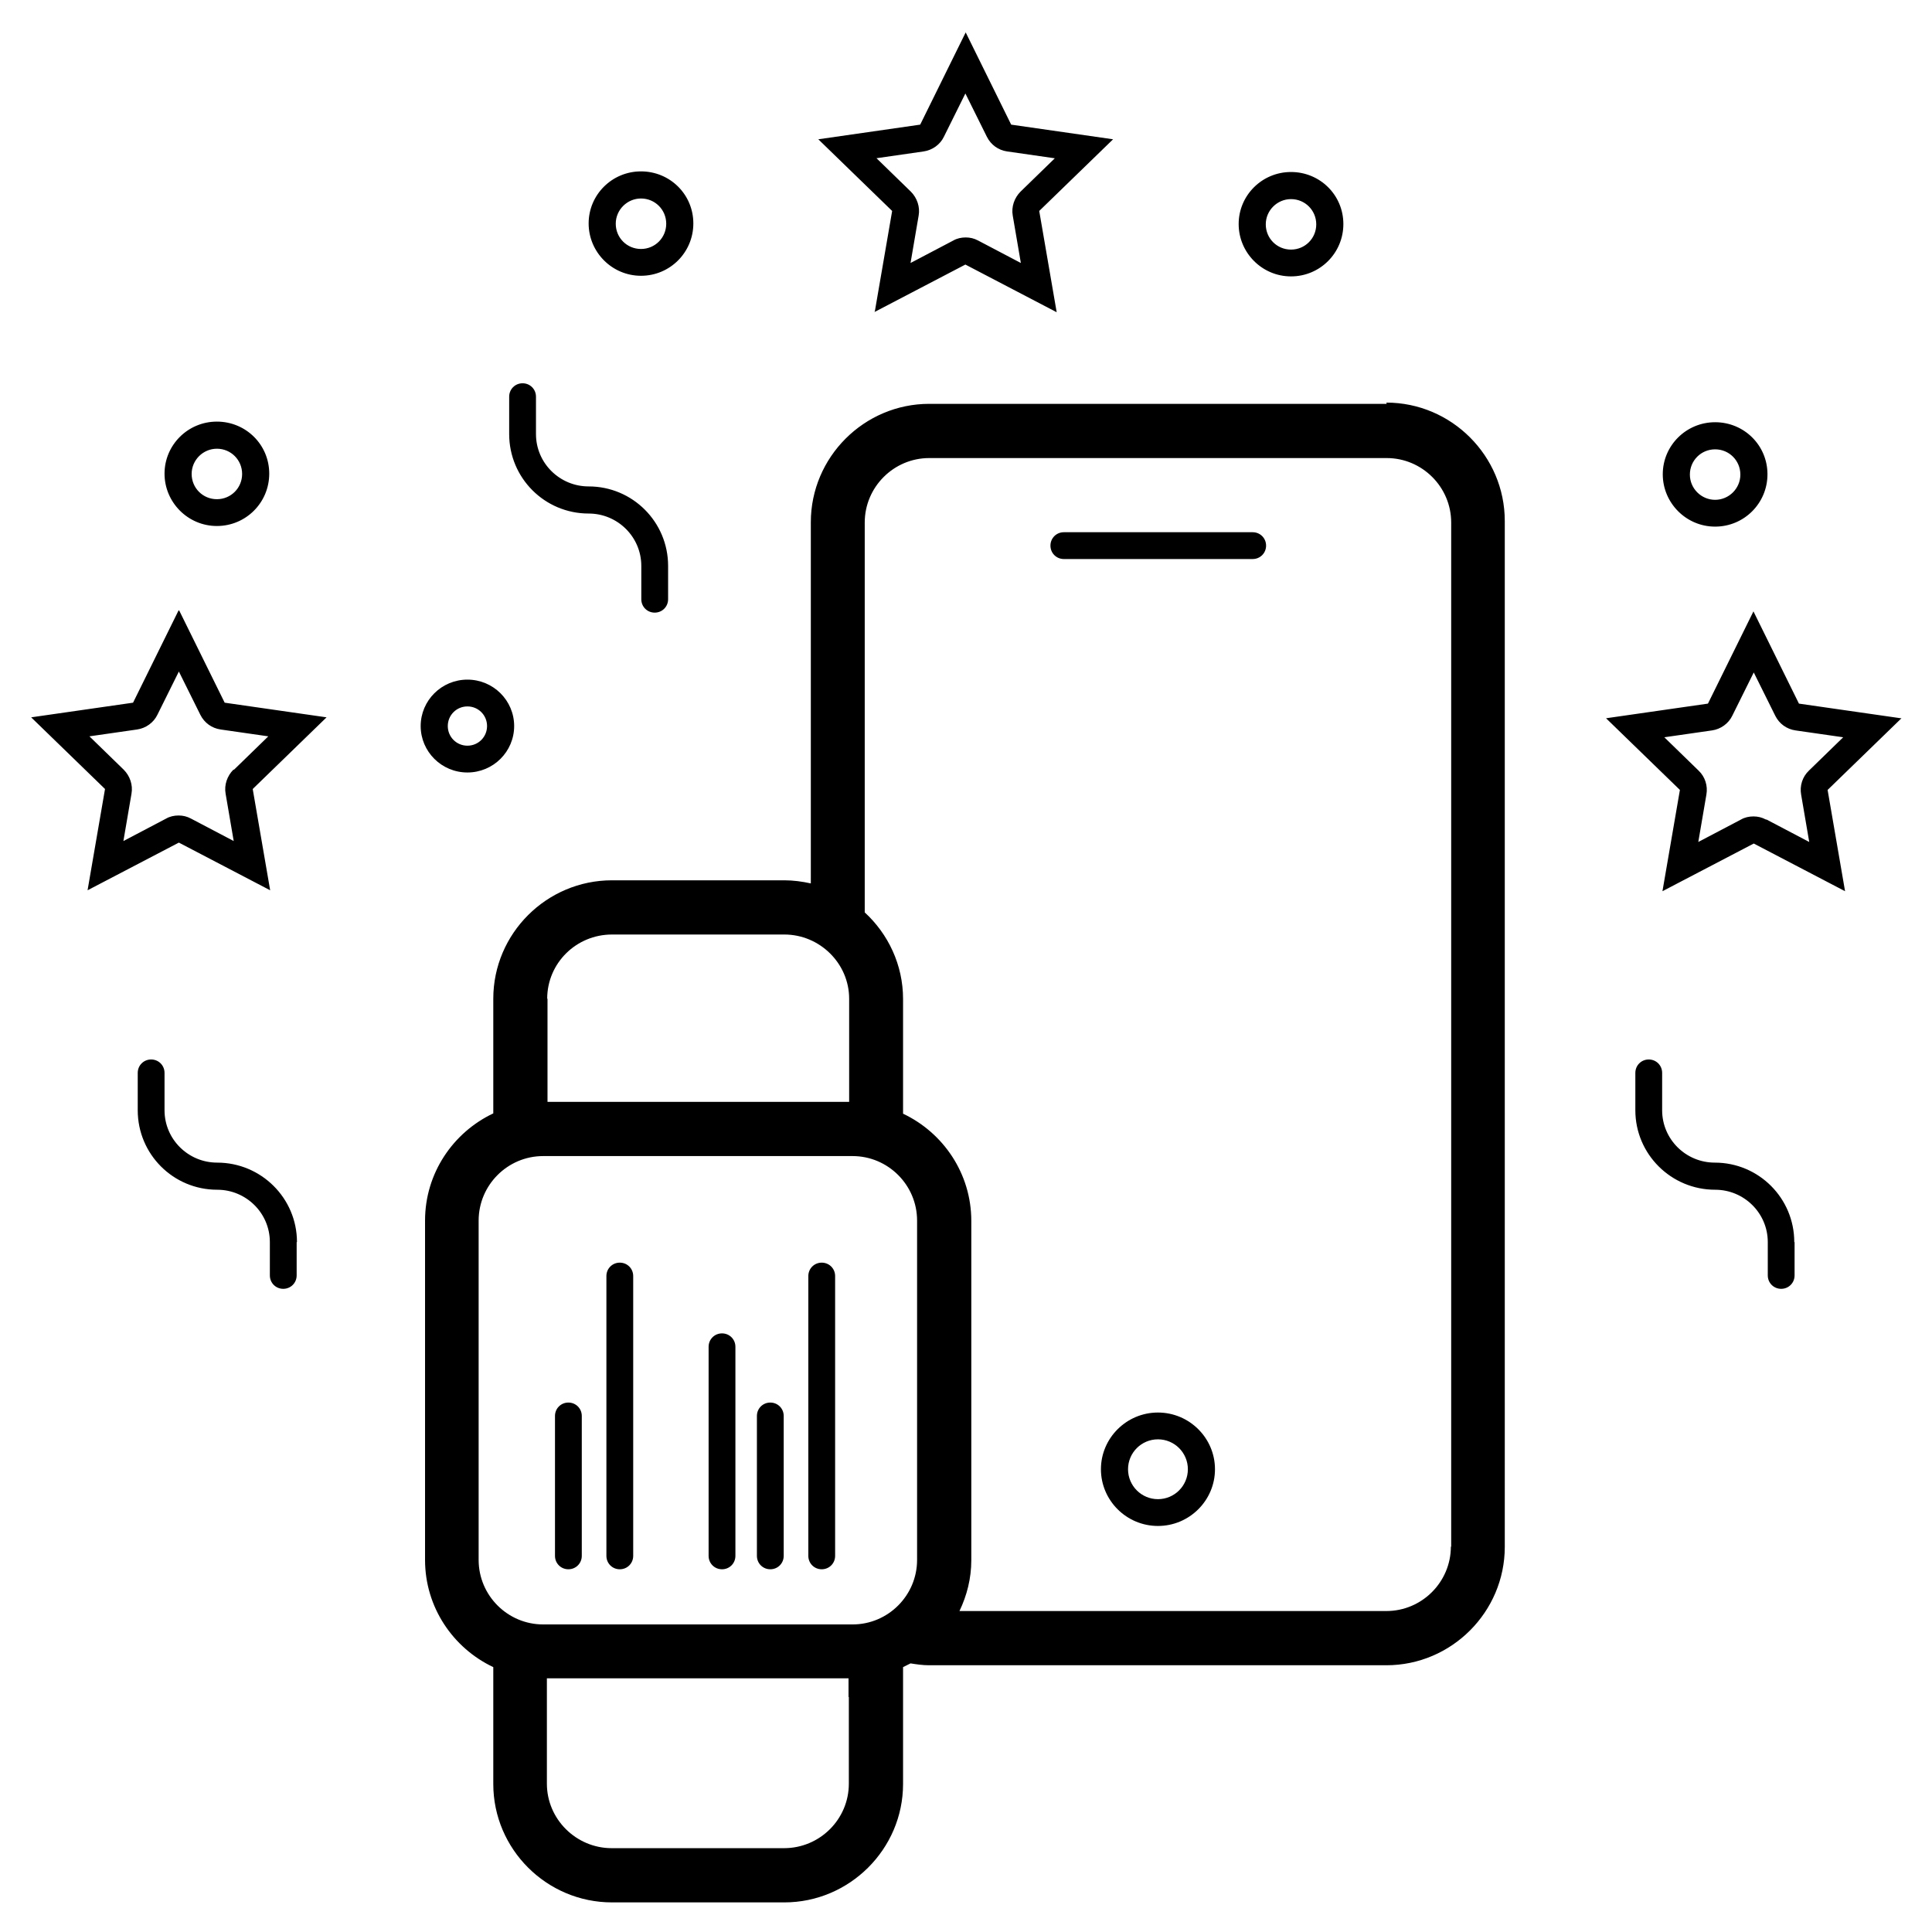 <svg xmlns:xlink="http://www.w3.org/1999/xlink" xmlns="http://www.w3.org/2000/svg" class="icon-size-md" viewBox="0 0 40 40" width="40" height="40" role="img"><defs><symbol id="il_tyw_your_big_network" xmlns="http://www.w3.org/2000/svg" viewBox="0 0 62 62">
		<title>Your big network</title>
		<path d="m5.73,19.59l-1.46,2.96-3.27.47,2.37,2.3-.56,3.25,2.93-1.53,2.93,1.53-.56-3.25,2.37-2.3-3.27-.47-1.46-2.96Zm1.76,5.11c-.2.2-.3.49-.25.77l.26,1.52-1.37-.72c-.13-.07-.26-.1-.4-.1s-.28.03-.4.1l-1.37.72.26-1.52c.05-.28-.05-.57-.25-.77l-1.1-1.07,1.53-.22c.28-.04.53-.22.65-.47l.69-1.39.69,1.39c.13.26.37.43.65.47l1.53.22-1.1,1.07Zm7.51.09c.83,0,1.5-.67,1.5-1.49s-.67-1.49-1.5-1.49-1.5.67-1.5,1.49.67,1.49,1.5,1.49Zm0-2.12c.35,0,.63.28.63.63s-.28.63-.63.63-.63-.28-.63-.63.28-.63.63-.63Zm5.57-13.82c.93,0,1.68-.75,1.68-1.68s-.75-1.67-1.68-1.67-1.68.75-1.68,1.67.75,1.68,1.68,1.68Zm0-2.48c.45,0,.81.36.81.81s-.36.81-.81.81-.81-.36-.81-.81.37-.81.81-.81Zm-13.61,10.51c.93,0,1.68-.75,1.68-1.68s-.75-1.67-1.68-1.67-1.68.75-1.68,1.67.75,1.68,1.68,1.68Zm0-2.48c.45,0,.81.36.81.81s-.36.81-.81.81-.81-.36-.81-.81.37-.81.81-.81Zm9.38-.47v-1.2c0-.24.19-.43.43-.43s.43.19.43.43v1.2c0,.93.76,1.68,1.69,1.68,1.41,0,2.55,1.14,2.55,2.55v1.07c0,.24-.19.43-.43.43s-.43-.19-.43-.43v-1.07c0-.93-.76-1.68-1.69-1.68-1.41,0-2.55-1.14-2.55-2.55Zm41.25,25.93v1.07c0,.24-.19.43-.43.43s-.43-.19-.43-.43v-1.07c0-.93-.76-1.68-1.69-1.68-1.41,0-2.56-1.14-2.56-2.55v-1.2c0-.24.19-.43.43-.43s.43.19.43.43v1.2c0,.93.76,1.68,1.69,1.68,1.41,0,2.55,1.14,2.55,2.55Zm-48.07,0v1.07c0,.24-.19.43-.43.43s-.43-.19-.43-.43v-1.07c0-.93-.76-1.68-1.69-1.68-1.41,0-2.55-1.14-2.55-2.55v-1.2c0-.24.19-.43.43-.43s.43.19.43.43v1.2c0,.93.76,1.68,1.69,1.68,1.41,0,2.56,1.14,2.56,2.55Zm51.48-16.81l-3.27-.47-1.46-2.96-1.46,2.96-3.27.47,2.37,2.3-.56,3.25,2.93-1.53,2.93,1.53-.56-3.25,2.37-2.3Zm-4.33,3.25c-.13-.07-.26-.1-.4-.1s-.28.03-.4.1l-1.37.72.26-1.52c.05-.28-.04-.57-.25-.77l-1.1-1.07,1.53-.22c.28-.04.53-.22.65-.47l.69-1.39.69,1.39c.13.26.37.43.65.47l1.53.22-1.1,1.07c-.21.2-.3.49-.25.77l.26,1.52-1.37-.72Zm-15.24-17.43c.93,0,1.68-.75,1.68-1.68s-.75-1.67-1.68-1.67-1.68.75-1.68,1.67.75,1.68,1.68,1.68Zm0-2.48c.45,0,.81.36.81.81s-.36.81-.81.81-.81-.36-.81-.81.37-.81.81-.81Zm13.61,10.51c.93,0,1.68-.75,1.68-1.68s-.75-1.67-1.68-1.67-1.68.75-1.68,1.67.75,1.68,1.68,1.68Zm0-2.48c.45,0,.81.36.81.81s-.37.81-.81.81-.81-.36-.81-.81.36-.81.81-.81Zm-26.99-4.4l2.93-1.53,2.93,1.53-.56-3.25,2.37-2.3-3.27-.47-1.46-2.96-1.46,2.96-3.27.47,2.37,2.3-.56,3.25Zm.06-4.94l1.53-.22c.28-.04.53-.22.65-.47l.69-1.39.69,1.39c.13.26.37.43.65.47l1.53.22-1.1,1.07c-.2.2-.3.49-.25.77l.26,1.52-1.37-.72c-.13-.07-.26-.1-.4-.1s-.28.03-.4.1l-1.37.72.26-1.52c.05-.28-.05-.57-.25-.77l-1.1-1.07Zm12.52,12.43c0,.24-.19.43-.43.43h-6.06c-.24,0-.43-.19-.43-.43s.19-.43.43-.43h6.06c.24,0,.43.19.43.43Zm-3.47,27.82c-1.01,0-1.83.82-1.83,1.82s.82,1.82,1.83,1.82,1.83-.82,1.83-1.82-.82-1.82-1.83-1.82Zm0,2.78c-.53,0-.96-.43-.96-.96s.43-.96.96-.96.96.43.96.96-.43.96-.96.96Zm7.34-35.15h-14.68c-2.09,0-3.8,1.71-3.8,3.8v11.59c-.27-.06-.56-.1-.85-.1h-5.53c-2.1,0-3.81,1.71-3.81,3.8v3.68c-1.29.61-2.19,1.92-2.19,3.44v10.89c0,1.52.9,2.83,2.19,3.44v3.75c0,2.09,1.71,3.8,3.81,3.8h5.53c2.09,0,3.81-1.71,3.81-3.8v-3.75c.08-.04.16-.08.24-.12.19.03.39.06.59.06h14.68c2.09,0,3.8-1.71,3.8-3.8V16.72c0-2.09-1.71-3.8-3.8-3.8Zm-26.94,19.09c0-1.14.93-2.06,2.08-2.06h5.53c1.14,0,2.08.93,2.08,2.06v3.31h-9.68v-3.31Zm9.68,22.41v2.78c0,1.14-.93,2.07-2.08,2.07h-5.53c-1.14,0-2.08-.93-2.08-2.07v-3.38h9.68v.6Zm2.19-4.4c0,1.14-.93,2.07-2.07,2.07h-9.93c-1.14,0-2.07-.93-2.07-2.07v-10.89c0-1.14.93-2.07,2.07-2.07h9.93c1.14,0,2.07.93,2.07,2.07v10.89Zm17.13-.43c0,1.14-.93,2.07-2.07,2.07h-13.7c.24-.5.38-1.05.38-1.63v-10.89c0-1.52-.9-2.83-2.19-3.44v-3.68c0-1.1-.48-2.09-1.23-2.78v-12.51c0-1.14.93-2.07,2.07-2.07h14.68c1.14,0,2.07.93,2.07,2.07v32.87Zm-26.24-8.68v8.98c0,.24-.19.43-.43.43s-.43-.19-.43-.43v-8.98c0-.24.19-.43.43-.43s.43.19.43.43Zm-1.65,4.49v4.49c0,.24-.19.43-.43.43s-.43-.19-.43-.43v-4.49c0-.24.19-.43.43-.43s.43.19.43.43Zm4.93-2.22v6.71c0,.24-.19.43-.43.43s-.43-.19-.43-.43v-6.71c0-.24.19-.43.43-.43s.43.19.43.43Zm3.2-2.27v8.98c0,.24-.19.43-.43.43s-.43-.19-.43-.43v-8.98c0-.24.19-.43.43-.43s.43.19.43.43Zm-1.65,4.49v4.49c0,.24-.19.43-.43.43s-.43-.19-.43-.43v-4.49c0-.24.19-.43.43-.43s.43.19.43.43Z" fill-rule="evenodd"></path>
	</symbol></defs>
        
        <use href="#il_tyw_your_big_network"></use>
    </svg>